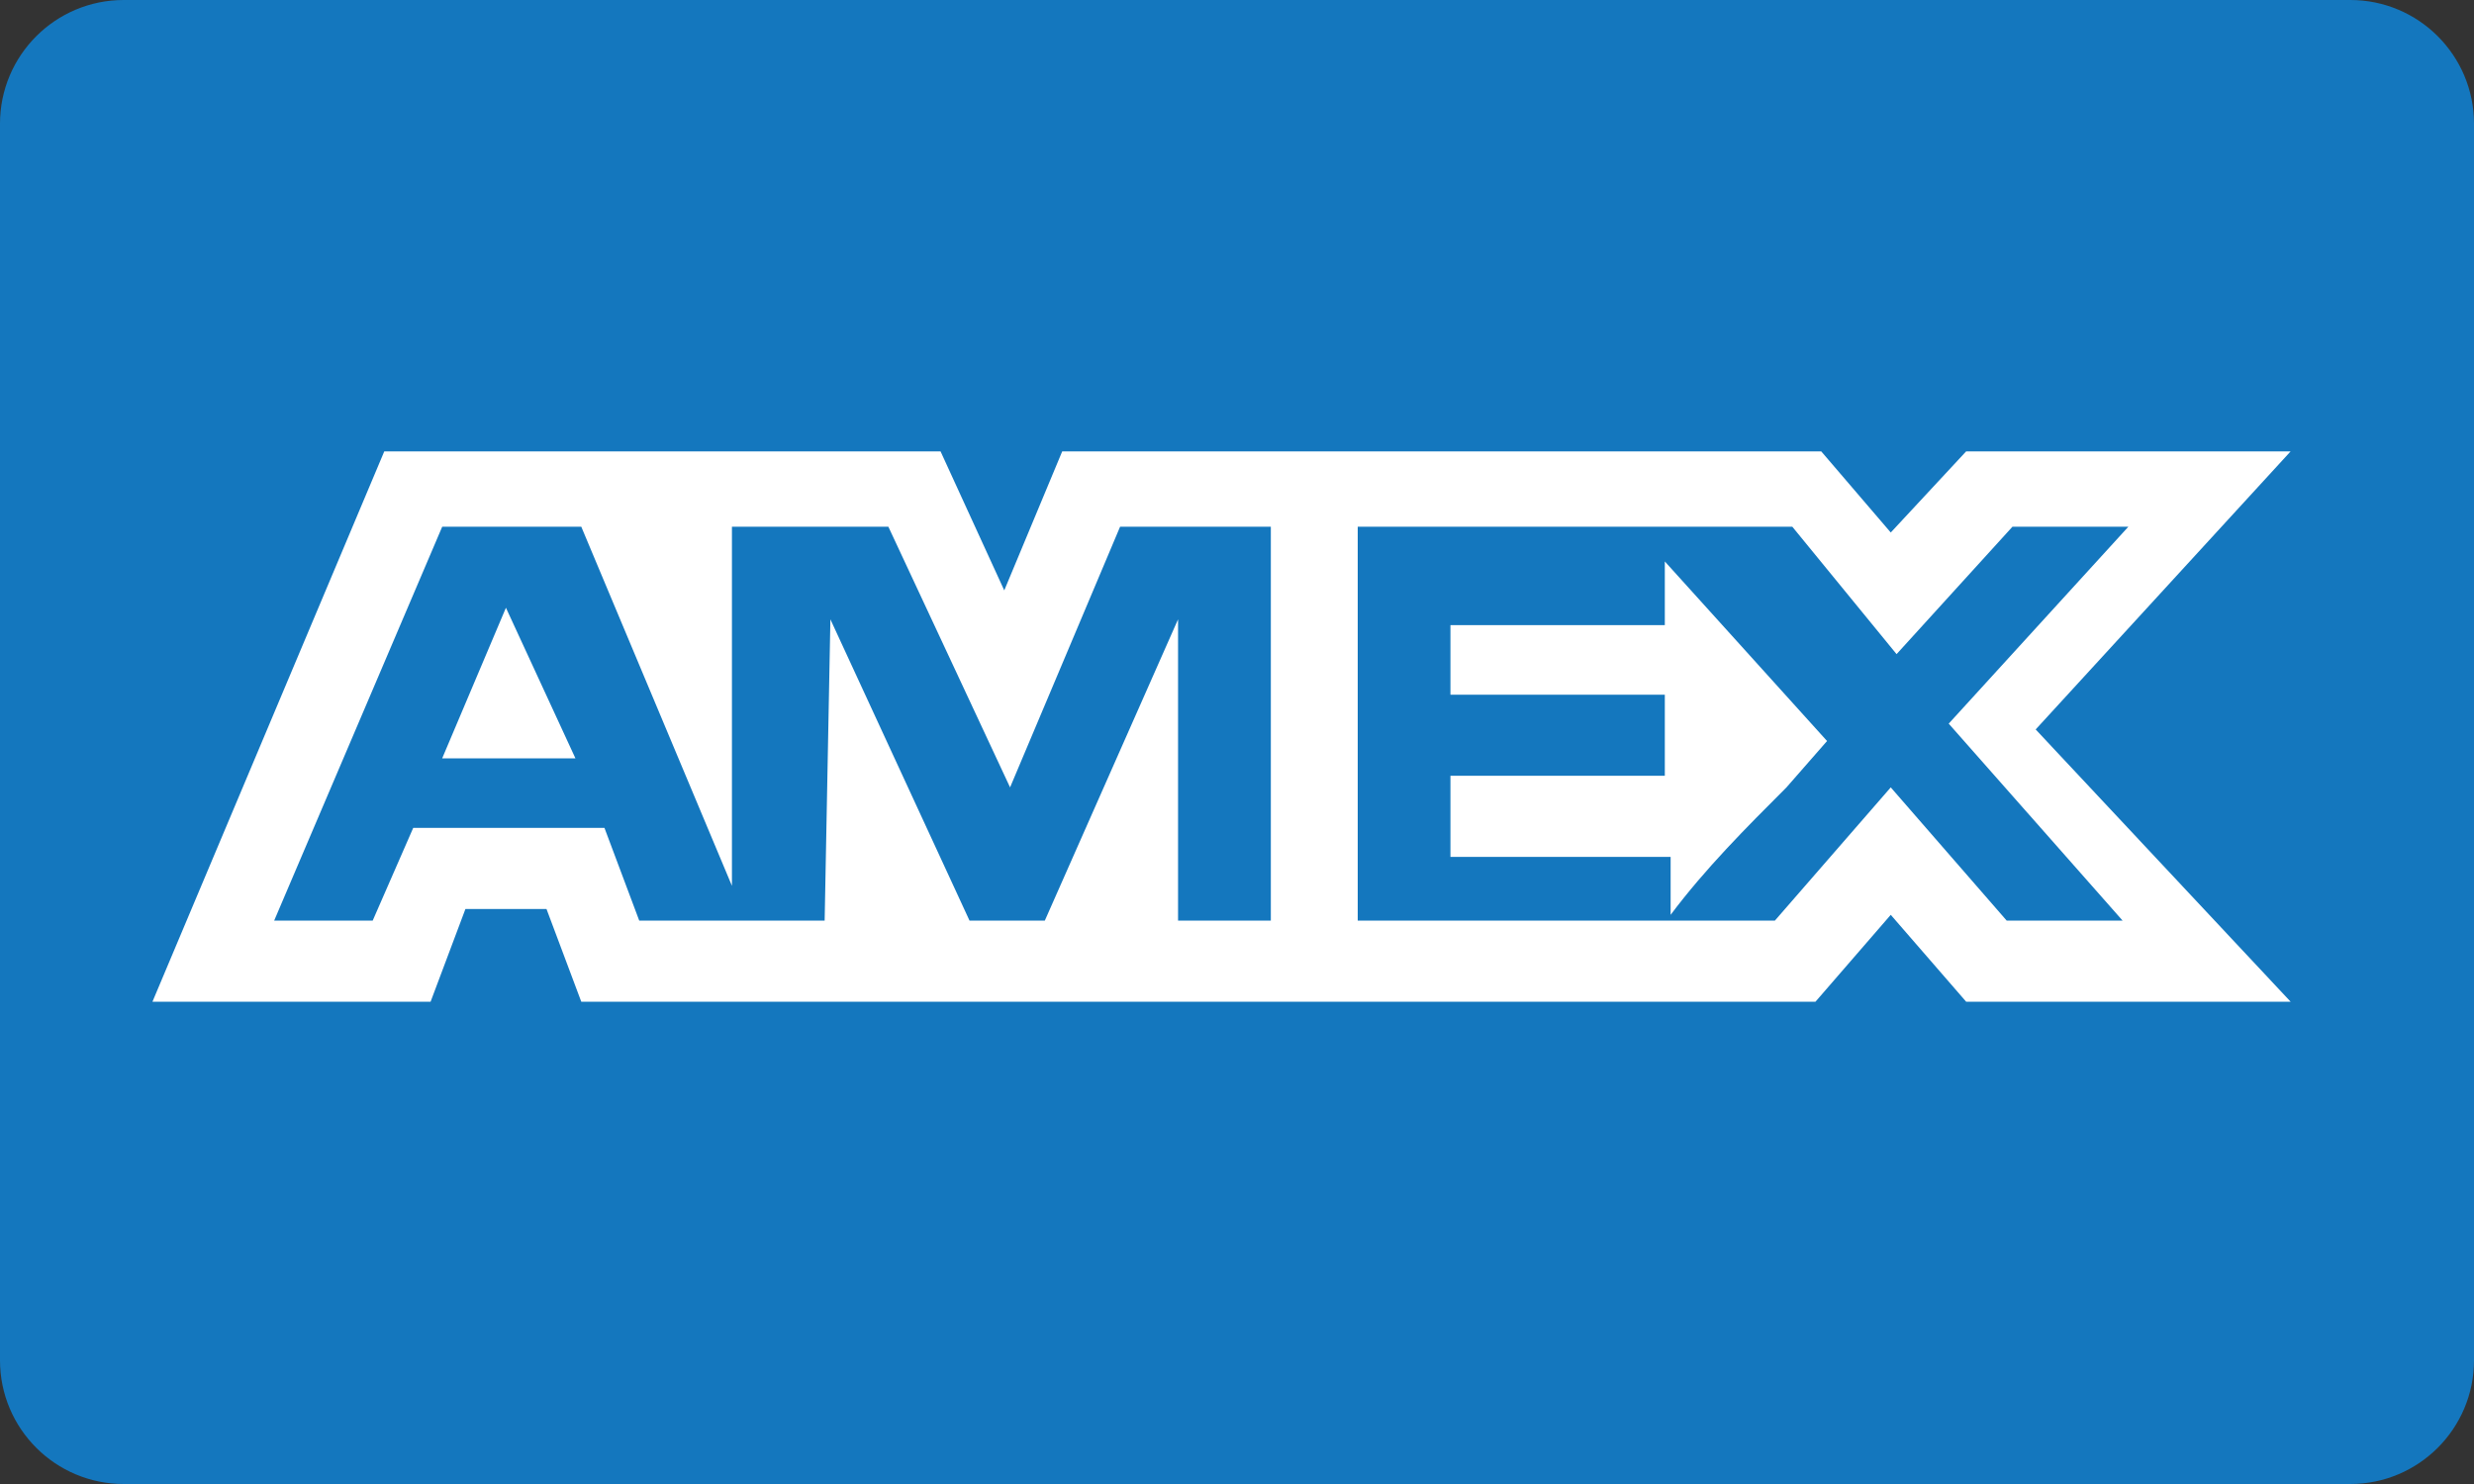 <?xml version="1.0" encoding="UTF-8"?>
<svg width="40px" height="24px" viewBox="0 0 40 24" version="1.1" xmlns="http://www.w3.org/2000/svg" xmlns:xlink="http://www.w3.org/1999/xlink">
    <rect x="0" y="0" width="40" height="24" fill="#333333" stroke="none"/>
    <!-- Generator: Sketch 51.2 (57519) - http://www.bohemiancoding.com/sketch -->
    <title>amex</title>
    <desc>Created with Sketch.</desc>
    <defs></defs>
    <g id="Page-1" stroke="none" stroke-width="1" fill="none" fill-rule="evenodd">
        <g id="amex">
            <g>
                <path d="M38,24 L2,24 C0.896,24 0,23.104 0,22 L0,2 C0,0.896 0.896,0 2,0 L38,0 C39.104,0 40,0.896 40,2 L40,22 C40,23.104 39.104,24 38,24" id="Fill-1" fill="#1477BE"></path>
                <path d="M26.917,10.11 L23.451,10.11 L23.451,11.235 L26.917,11.235 L26.917,12.546 L23.451,12.546 L23.451,13.858 L27.011,13.858 L27.011,14.795 C27.573,14.045 28.229,13.389 28.884,12.734 L29.54,11.984 C28.697,11.047 27.76,10.016 26.917,9.08 L26.917,10.11 Z M7.149,12.265 L9.304,12.265 L8.18,9.829 L7.149,12.265 Z" id="Fill-3" fill="#FFFFFF"></path>
                <path d="M34.318,14.888 L32.444,14.888 L30.57,12.734 L28.697,14.888 L21.952,14.888 L21.952,8.518 L28.978,8.518 L30.664,10.579 L32.538,8.518 L34.412,8.518 L31.507,11.703 L34.318,14.888 Z M20.547,14.888 L19.047,14.888 L19.047,10.016 L16.893,14.888 L15.675,14.888 L13.426,10.016 L13.333,14.888 L10.335,14.888 L9.773,13.389 L6.681,13.389 L6.026,14.888 L4.433,14.888 L7.15,8.518 L9.398,8.518 L11.834,14.326 L11.834,8.518 L14.363,8.518 L16.331,12.734 L18.11,8.518 L20.547,8.518 L20.547,14.888 Z M37.035,7.3 L31.789,7.3 L30.57,8.612 L29.446,7.3 L17.174,7.3 L16.237,9.548 L15.207,7.3 L6.213,7.3 L2.465,16.2 L6.962,16.2 L7.525,14.701 L8.836,14.701 L9.398,16.2 L29.353,16.2 L30.57,14.795 L31.789,16.2 L37.035,16.2 L32.913,11.797 L37.035,7.3 Z" id="Fill-5" fill="#FFFFFF"></path>
            </g>
        </g>
    </g>
</svg>